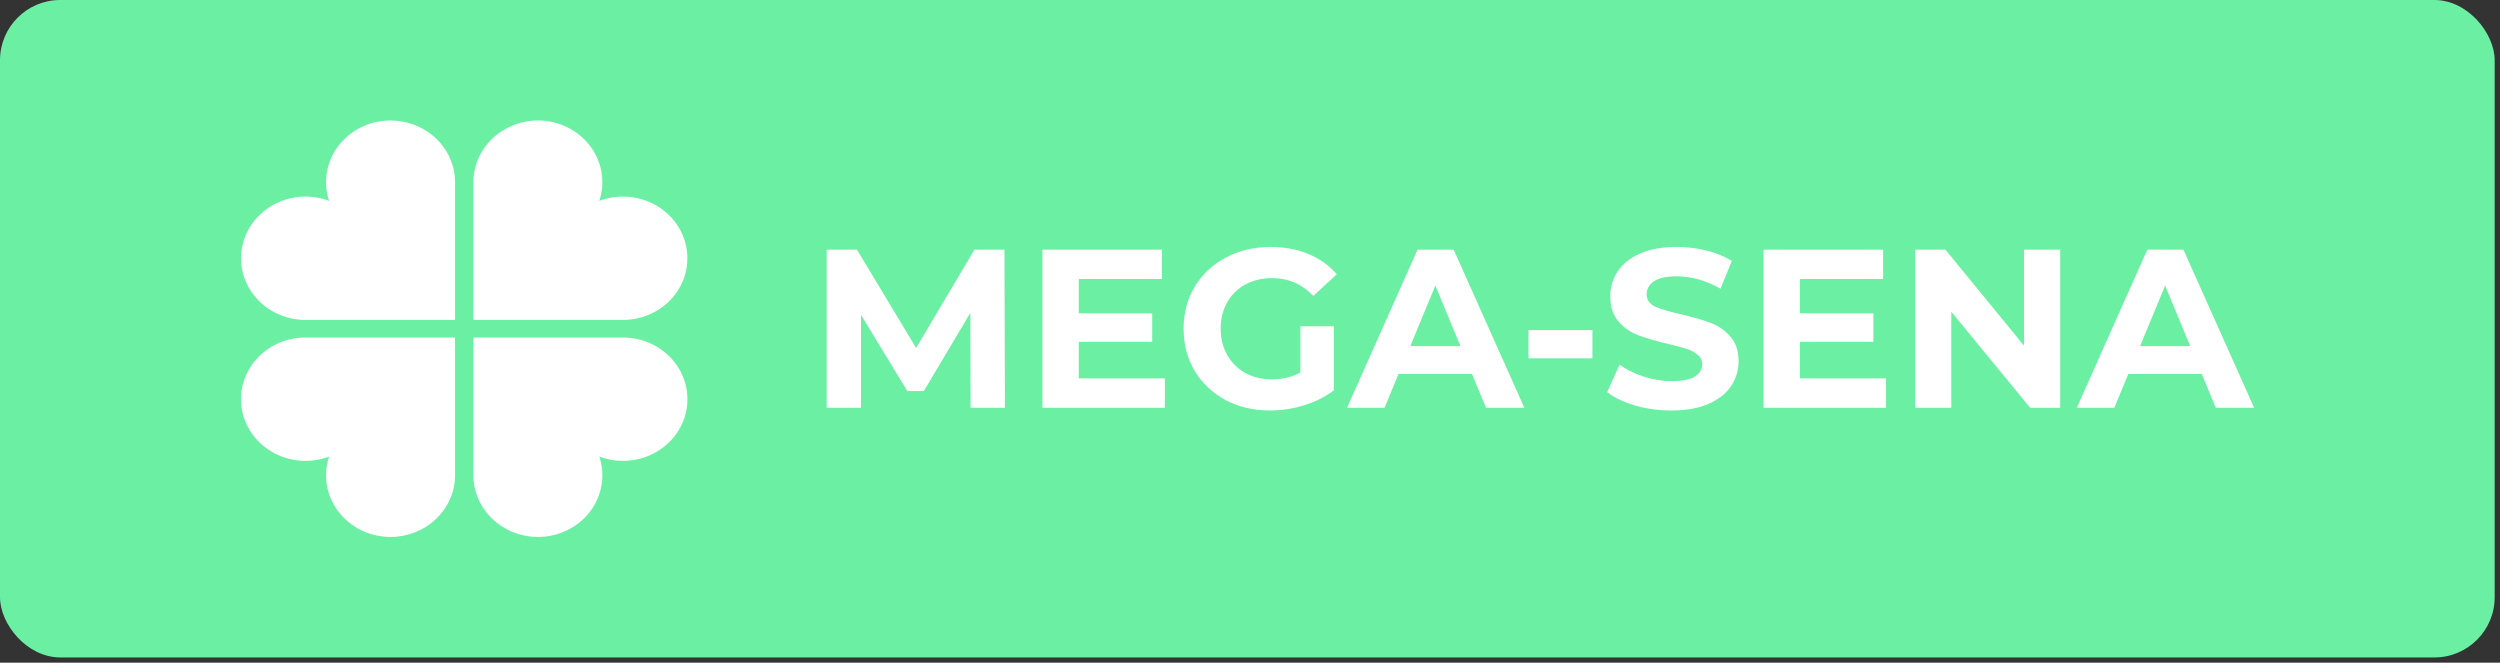 <svg width="332" height="88" viewBox="0 0 332 88" fill="none" xmlns="http://www.w3.org/2000/svg">
<rect x="0" y="0" width="332" height="88" fill="#333333" stroke="none"/>
<rect width="331.292" height="87.308" rx="8" fill="#6BEFA3"/>
<path fill-rule="evenodd" clip-rule="evenodd" d="M51.868 71.308C54.138 71.304 56.313 70.44 57.918 68.904C59.523 67.369 60.426 65.289 60.431 63.118V63.118V44.822H40.46C39.205 44.836 37.968 45.115 36.837 45.637C35.707 46.16 34.71 46.914 33.918 47.846C33.126 48.778 32.558 49.865 32.254 51.031C31.951 52.196 31.919 53.411 32.16 54.59C32.402 55.768 32.912 56.882 33.653 57.851C34.395 58.82 35.35 59.621 36.452 60.198C37.553 60.775 38.773 61.113 40.027 61.188C41.28 61.264 42.535 61.074 43.703 60.634C43.294 61.862 43.193 63.166 43.409 64.438C43.626 65.71 44.153 66.916 44.949 67.956C45.745 68.997 46.786 69.843 47.989 70.425C49.191 71.008 50.52 71.31 51.868 71.308V71.308ZM71.425 16C69.156 16.005 66.981 16.869 65.376 18.404C63.772 19.939 62.868 22.02 62.863 24.191V24.191V42.485H82.832C84.087 42.47 85.323 42.191 86.452 41.668C87.582 41.145 88.578 40.391 89.369 39.459C90.16 38.527 90.728 37.44 91.031 36.276C91.335 35.111 91.367 33.896 91.125 32.718C90.884 31.54 90.374 30.427 89.633 29.458C88.892 28.489 87.937 27.688 86.837 27.111C85.736 26.535 84.516 26.196 83.263 26.121C82.011 26.045 80.756 26.233 79.588 26.673C79.998 25.445 80.098 24.142 79.882 22.87C79.665 21.598 79.137 20.393 78.342 19.352C77.546 18.312 76.505 17.466 75.303 16.884C74.102 16.301 72.773 15.998 71.425 16" fill="white"/>
<path fill-rule="evenodd" clip-rule="evenodd" d="M51.869 16C54.138 16.005 56.314 16.869 57.919 18.404C59.523 19.939 60.427 22.02 60.432 24.191V42.486H40.461C39.206 42.471 37.97 42.192 36.84 41.669C35.71 41.146 34.715 40.392 33.923 39.46C33.132 38.528 32.564 37.441 32.261 36.276C31.957 35.111 31.925 33.897 32.167 32.719C32.409 31.541 32.918 30.428 33.659 29.459C34.4 28.49 35.355 27.689 36.456 27.112C37.556 26.536 38.776 26.197 40.029 26.122C41.282 26.046 42.536 26.234 43.704 26.674C43.294 25.445 43.194 24.142 43.41 22.87C43.627 21.598 44.155 20.392 44.95 19.352C45.746 18.312 46.788 17.466 47.99 16.883C49.192 16.301 50.521 15.998 51.869 16V16ZM71.426 71.308C69.157 71.304 66.981 70.439 65.376 68.904C63.772 67.369 62.868 65.288 62.864 63.117V63.117V44.822H82.832C84.088 44.836 85.325 45.115 86.455 45.637C87.586 46.16 88.582 46.914 89.374 47.846C90.166 48.778 90.734 49.865 91.038 51.031C91.342 52.196 91.374 53.411 91.132 54.59C90.89 55.768 90.381 56.882 89.639 57.851C88.897 58.82 87.942 59.621 86.841 60.198C85.739 60.775 84.519 61.113 83.266 61.188C82.013 61.264 80.757 61.074 79.589 60.634C79.999 61.862 80.1 63.165 79.883 64.438C79.667 65.71 79.139 66.915 78.344 67.956C77.548 68.996 76.507 69.842 75.305 70.424C74.103 71.007 72.774 71.31 71.426 71.308" fill="white"/>
<path d="M128.892 54.154L128.862 41.554L122.682 51.934H120.492L114.342 41.824V54.154H109.782V33.154H113.802L121.662 46.204L129.402 33.154H133.392L133.452 54.154H128.892ZM154.694 50.254V54.154H138.434V33.154H154.304V37.054H143.264V41.614H153.014V45.394H143.264V50.254H154.694ZM172.693 43.324H177.133V51.844C175.993 52.704 174.673 53.364 173.173 53.824C171.673 54.284 170.163 54.514 168.643 54.514C166.463 54.514 164.503 54.054 162.763 53.134C161.023 52.194 159.653 50.904 158.653 49.264C157.673 47.604 157.183 45.734 157.183 43.654C157.183 41.574 157.673 39.714 158.653 38.074C159.653 36.414 161.033 35.124 162.793 34.204C164.553 33.264 166.533 32.794 168.733 32.794C170.573 32.794 172.243 33.104 173.743 33.724C175.243 34.344 176.503 35.244 177.523 36.424L174.403 39.304C172.903 37.724 171.093 36.934 168.973 36.934C167.633 36.934 166.443 37.214 165.403 37.774C164.363 38.334 163.553 39.124 162.973 40.144C162.393 41.164 162.103 42.334 162.103 43.654C162.103 44.954 162.393 46.114 162.973 47.134C163.553 48.154 164.353 48.954 165.373 49.534C166.413 50.094 167.593 50.374 168.913 50.374C170.313 50.374 171.573 50.074 172.693 49.474V43.324ZM195.477 49.654H185.727L183.867 54.154H178.887L188.247 33.154H193.047L202.437 54.154H197.337L195.477 49.654ZM193.947 45.964L190.617 37.924L187.287 45.964H193.947ZM202.983 43.834H211.473V47.584H202.983V43.834ZM221.975 54.514C220.315 54.514 218.705 54.294 217.145 53.854C215.605 53.394 214.365 52.804 213.425 52.084L215.075 48.424C215.975 49.084 217.045 49.614 218.285 50.014C219.525 50.414 220.765 50.614 222.005 50.614C223.385 50.614 224.405 50.414 225.065 50.014C225.725 49.594 226.055 49.044 226.055 48.364C226.055 47.864 225.855 47.454 225.455 47.134C225.075 46.794 224.575 46.524 223.955 46.324C223.355 46.124 222.535 45.904 221.495 45.664C219.895 45.284 218.585 44.904 217.565 44.524C216.545 44.144 215.665 43.534 214.925 42.694C214.205 41.854 213.845 40.734 213.845 39.334C213.845 38.114 214.175 37.014 214.835 36.034C215.495 35.034 216.485 34.244 217.805 33.664C219.145 33.084 220.775 32.794 222.695 32.794C224.035 32.794 225.345 32.954 226.625 33.274C227.905 33.594 229.025 34.054 229.985 34.654L228.485 38.344C226.545 37.244 224.605 36.694 222.665 36.694C221.305 36.694 220.295 36.914 219.635 37.354C218.995 37.794 218.675 38.374 218.675 39.094C218.675 39.814 219.045 40.354 219.785 40.714C220.545 41.054 221.695 41.394 223.235 41.734C224.835 42.114 226.145 42.494 227.165 42.874C228.185 43.254 229.055 43.854 229.775 44.674C230.515 45.494 230.885 46.604 230.885 48.004C230.885 49.204 230.545 50.304 229.865 51.304C229.205 52.284 228.205 53.064 226.865 53.644C225.525 54.224 223.895 54.514 221.975 54.514ZM250.466 50.254V54.154H234.206V33.154H250.076V37.054H239.036V41.614H248.786V45.394H239.036V50.254H250.466ZM273.593 33.154V54.154H269.603L259.133 41.404V54.154H254.333V33.154H258.353L268.793 45.904V33.154H273.593ZM292.391 49.654H282.641L280.781 54.154H275.801L285.161 33.154H289.961L299.351 54.154H294.251L292.391 49.654ZM290.861 45.964L287.531 37.924L284.201 45.964H290.861Z" fill="white"/>
</svg>
